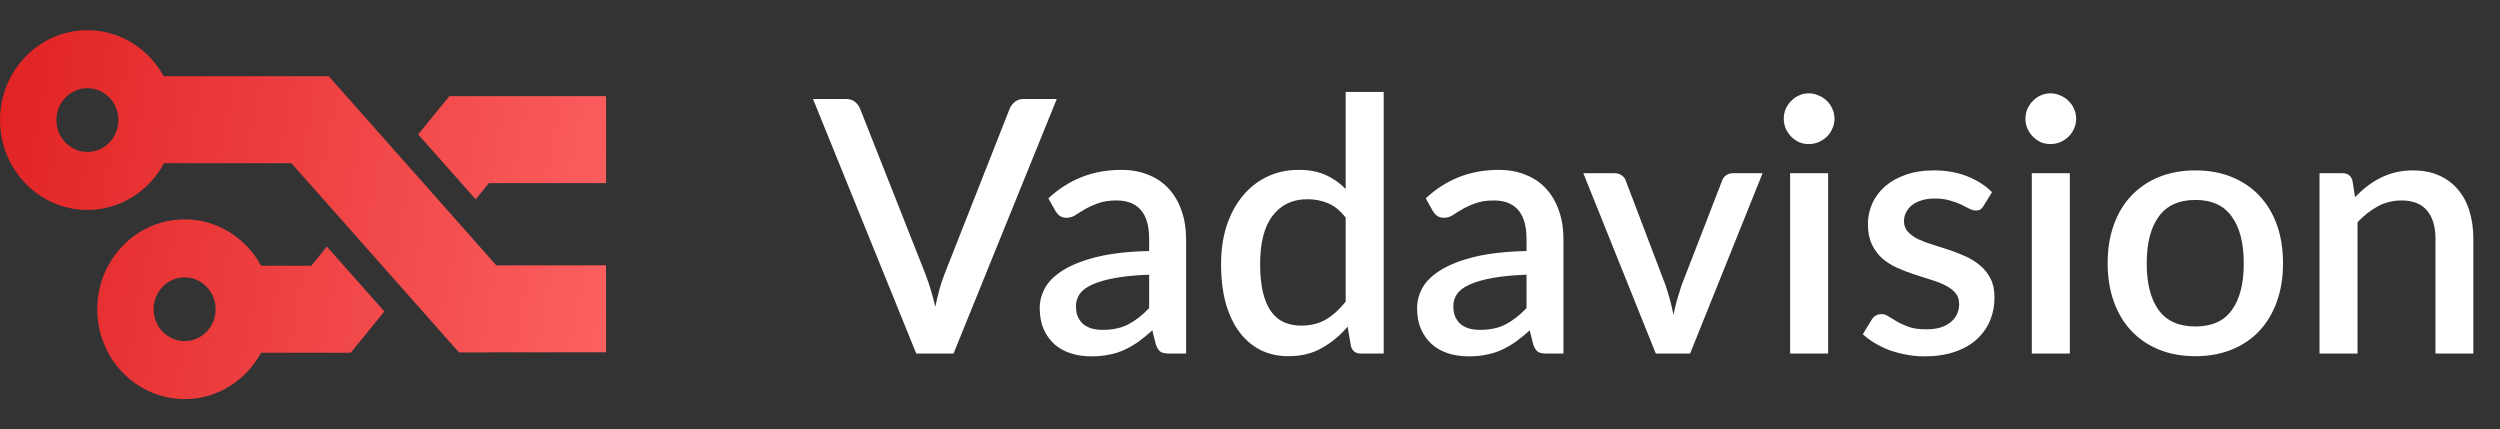 <svg width="99" height="17" viewBox="0 0 99 17" fill="none" xmlns="http://www.w3.org/2000/svg">
<rect x="0" y="0" width="99" height="17" fill="#333333" stroke="none"/>
<path fill-rule="evenodd" clip-rule="evenodd" d="M13.019 3.018L19.654 10.509L23.996 10.505L24 13.949L18.176 13.955L11.539 6.462H6.496C5.907 7.564 4.767 8.313 3.461 8.313C1.552 8.313 0 6.717 0 4.754C0 2.792 1.552 1.196 3.461 1.196C4.756 1.196 5.887 1.932 6.48 3.018H13.019ZM2.233 4.754C2.233 5.451 2.784 6.017 3.461 6.017C4.138 6.017 4.689 5.451 4.689 4.754C4.689 4.058 4.138 3.492 3.461 3.492C2.784 3.492 2.233 4.058 2.233 4.754ZM17.794 3.808L16.559 5.323L18.836 7.892L19.358 7.252H24V3.808H17.794ZM12.325 10.523H10.338C9.747 9.429 8.612 8.687 7.311 8.687C5.403 8.687 3.85 10.283 3.85 12.245C3.85 14.208 5.403 15.804 7.311 15.804C8.612 15.804 9.747 15.062 10.338 13.968H13.889L15.22 12.333L12.944 9.764L12.325 10.523ZM7.311 13.508C6.634 13.508 6.083 12.942 6.083 12.245C6.083 11.549 6.634 10.983 7.311 10.983C7.988 10.983 8.539 11.549 8.539 12.245C8.539 12.942 7.988 13.508 7.311 13.508Z" fill="url(#paint0_linear_214_110)"/>
<path d="M41.848 3.92L37.76 14H36.283L32.195 3.92H33.504C33.648 3.92 33.765 3.957 33.854 4.032C33.943 4.102 34.01 4.191 34.057 4.298L36.654 10.871C36.794 11.24 36.922 11.664 37.039 12.145C37.09 11.907 37.144 11.681 37.2 11.466C37.261 11.251 37.326 11.053 37.396 10.871L39.986 4.298C40.023 4.205 40.089 4.118 40.182 4.039C40.275 3.96 40.392 3.92 40.532 3.92H41.848ZM45.506 10.878C44.97 10.897 44.517 10.941 44.148 11.011C43.78 11.076 43.481 11.163 43.252 11.27C43.024 11.373 42.858 11.496 42.755 11.641C42.657 11.786 42.608 11.944 42.608 12.117C42.608 12.285 42.634 12.43 42.685 12.551C42.741 12.668 42.816 12.766 42.909 12.845C43.007 12.92 43.119 12.976 43.245 13.013C43.376 13.046 43.518 13.062 43.672 13.062C44.064 13.062 44.4 12.99 44.68 12.845C44.965 12.696 45.24 12.481 45.506 12.201V10.878ZM41.516 7.854C42.324 7.103 43.285 6.727 44.4 6.727C44.811 6.727 45.175 6.795 45.492 6.93C45.814 7.061 46.083 7.247 46.297 7.49C46.517 7.733 46.682 8.022 46.794 8.358C46.911 8.689 46.969 9.058 46.969 9.464V14H46.297C46.153 14 46.043 13.979 45.968 13.937C45.894 13.89 45.831 13.799 45.779 13.664L45.632 13.083C45.45 13.246 45.271 13.393 45.093 13.524C44.916 13.65 44.732 13.757 44.54 13.846C44.354 13.935 44.151 14 43.931 14.042C43.717 14.089 43.479 14.112 43.217 14.112C42.928 14.112 42.657 14.072 42.405 13.993C42.158 13.914 41.943 13.795 41.761 13.636C41.579 13.473 41.435 13.272 41.327 13.034C41.225 12.796 41.173 12.516 41.173 12.194C41.173 11.919 41.246 11.65 41.39 11.389C41.54 11.128 41.782 10.894 42.118 10.689C42.459 10.479 42.905 10.306 43.455 10.171C44.011 10.036 44.694 9.959 45.506 9.94V9.464C45.506 8.951 45.397 8.568 45.177 8.316C44.958 8.064 44.636 7.938 44.211 7.938C43.922 7.938 43.679 7.975 43.483 8.05C43.287 8.12 43.117 8.197 42.972 8.281C42.828 8.365 42.699 8.444 42.587 8.519C42.475 8.589 42.356 8.624 42.23 8.624C42.128 8.624 42.039 8.598 41.964 8.547C41.894 8.491 41.836 8.423 41.789 8.344L41.516 7.854ZM53.289 8.617C53.079 8.346 52.848 8.157 52.596 8.05C52.344 7.943 52.071 7.889 51.777 7.889C51.189 7.889 50.73 8.106 50.398 8.54C50.067 8.969 49.901 9.606 49.901 10.451C49.901 10.89 49.939 11.265 50.013 11.578C50.088 11.886 50.195 12.138 50.335 12.334C50.475 12.53 50.646 12.672 50.846 12.761C51.047 12.85 51.273 12.894 51.525 12.894C51.908 12.894 52.237 12.812 52.512 12.649C52.792 12.481 53.051 12.245 53.289 11.942V8.617ZM54.794 3.64V14H53.884C53.684 14 53.555 13.904 53.499 13.713L53.366 12.936C53.068 13.286 52.727 13.568 52.344 13.783C51.966 13.998 51.525 14.105 51.021 14.105C50.62 14.105 50.256 14.026 49.929 13.867C49.603 13.704 49.323 13.468 49.089 13.16C48.856 12.852 48.674 12.472 48.543 12.019C48.417 11.562 48.354 11.039 48.354 10.451C48.354 9.919 48.424 9.427 48.564 8.974C48.709 8.521 48.914 8.129 49.18 7.798C49.446 7.462 49.768 7.201 50.146 7.014C50.529 6.823 50.956 6.727 51.427 6.727C51.847 6.727 52.204 6.795 52.498 6.93C52.792 7.061 53.056 7.245 53.289 7.483V3.64H54.794ZM60.45 10.878C59.913 10.897 59.46 10.941 59.092 11.011C58.723 11.076 58.424 11.163 58.196 11.27C57.967 11.373 57.801 11.496 57.699 11.641C57.601 11.786 57.552 11.944 57.552 12.117C57.552 12.285 57.577 12.43 57.629 12.551C57.685 12.668 57.759 12.766 57.853 12.845C57.951 12.92 58.063 12.976 58.189 13.013C58.319 13.046 58.462 13.062 58.616 13.062C59.008 13.062 59.344 12.99 59.624 12.845C59.908 12.696 60.184 12.481 60.45 12.201V10.878ZM56.46 7.854C57.267 7.103 58.228 6.727 59.344 6.727C59.754 6.727 60.118 6.795 60.436 6.93C60.758 7.061 61.026 7.247 61.241 7.49C61.46 7.733 61.626 8.022 61.738 8.358C61.854 8.689 61.913 9.058 61.913 9.464V14H61.241C61.096 14 60.986 13.979 60.912 13.937C60.837 13.89 60.774 13.799 60.723 13.664L60.576 13.083C60.394 13.246 60.214 13.393 60.037 13.524C59.859 13.65 59.675 13.757 59.484 13.846C59.297 13.935 59.094 14 58.875 14.042C58.66 14.089 58.422 14.112 58.161 14.112C57.871 14.112 57.601 14.072 57.349 13.993C57.101 13.914 56.887 13.795 56.705 13.636C56.523 13.473 56.378 13.272 56.271 13.034C56.168 12.796 56.117 12.516 56.117 12.194C56.117 11.919 56.189 11.65 56.334 11.389C56.483 11.128 56.726 10.894 57.062 10.689C57.402 10.479 57.848 10.306 58.399 10.171C58.954 10.036 59.638 9.959 60.45 9.94V9.464C60.45 8.951 60.34 8.568 60.121 8.316C59.901 8.064 59.579 7.938 59.155 7.938C58.865 7.938 58.623 7.975 58.427 8.05C58.231 8.12 58.06 8.197 57.916 8.281C57.771 8.365 57.643 8.444 57.531 8.519C57.419 8.589 57.3 8.624 57.174 8.624C57.071 8.624 56.982 8.598 56.908 8.547C56.838 8.491 56.779 8.423 56.733 8.344L56.46 7.854ZM69.798 6.86L66.928 14H65.57L62.7 6.86H63.939C64.055 6.86 64.151 6.89 64.226 6.951C64.305 7.007 64.356 7.075 64.38 7.154L65.962 11.312C66.027 11.508 66.085 11.702 66.137 11.893C66.188 12.084 66.232 12.278 66.27 12.474C66.307 12.278 66.351 12.087 66.403 11.9C66.459 11.709 66.519 11.513 66.585 11.312L68.195 7.154C68.223 7.07 68.274 7 68.349 6.944C68.423 6.888 68.514 6.86 68.622 6.86H69.798ZM72.394 6.86V14H70.889V6.86H72.394ZM72.646 4.704C72.646 4.839 72.618 4.968 72.562 5.089C72.511 5.21 72.439 5.318 72.345 5.411C72.252 5.5 72.142 5.572 72.016 5.628C71.895 5.679 71.764 5.705 71.624 5.705C71.489 5.705 71.361 5.679 71.239 5.628C71.123 5.572 71.02 5.5 70.931 5.411C70.843 5.318 70.77 5.21 70.714 5.089C70.663 4.968 70.637 4.839 70.637 4.704C70.637 4.564 70.663 4.433 70.714 4.312C70.77 4.191 70.843 4.086 70.931 3.997C71.02 3.904 71.123 3.831 71.239 3.78C71.361 3.724 71.489 3.696 71.624 3.696C71.764 3.696 71.895 3.724 72.016 3.78C72.142 3.831 72.252 3.904 72.345 3.997C72.439 4.086 72.511 4.191 72.562 4.312C72.618 4.433 72.646 4.564 72.646 4.704ZM78.548 8.155C78.511 8.22 78.469 8.267 78.422 8.295C78.376 8.323 78.317 8.337 78.247 8.337C78.168 8.337 78.082 8.314 77.988 8.267C77.895 8.216 77.785 8.16 77.659 8.099C77.533 8.038 77.384 7.985 77.211 7.938C77.043 7.887 76.845 7.861 76.616 7.861C76.43 7.861 76.259 7.884 76.105 7.931C75.956 7.973 75.828 8.036 75.72 8.12C75.618 8.199 75.538 8.295 75.482 8.407C75.426 8.514 75.398 8.631 75.398 8.757C75.398 8.925 75.45 9.065 75.552 9.177C75.655 9.289 75.79 9.387 75.958 9.471C76.126 9.55 76.317 9.623 76.532 9.688C76.747 9.753 76.966 9.823 77.19 9.898C77.414 9.973 77.633 10.059 77.848 10.157C78.063 10.255 78.254 10.376 78.422 10.521C78.59 10.661 78.725 10.834 78.828 11.039C78.931 11.24 78.982 11.485 78.982 11.774C78.982 12.11 78.921 12.42 78.8 12.705C78.679 12.99 78.501 13.237 78.268 13.447C78.035 13.657 77.743 13.82 77.393 13.937C77.048 14.054 76.651 14.112 76.203 14.112C75.956 14.112 75.716 14.089 75.482 14.042C75.254 14 75.034 13.942 74.824 13.867C74.619 13.788 74.425 13.694 74.243 13.587C74.066 13.48 73.907 13.363 73.767 13.237L74.117 12.663C74.159 12.593 74.21 12.539 74.271 12.502C74.337 12.46 74.416 12.439 74.509 12.439C74.607 12.439 74.703 12.472 74.796 12.537C74.894 12.598 75.006 12.665 75.132 12.74C75.263 12.815 75.419 12.885 75.601 12.95C75.783 13.011 76.01 13.041 76.28 13.041C76.504 13.041 76.698 13.015 76.861 12.964C77.025 12.908 77.16 12.833 77.267 12.74C77.374 12.647 77.454 12.542 77.505 12.425C77.556 12.304 77.582 12.175 77.582 12.04C77.582 11.858 77.531 11.709 77.428 11.592C77.326 11.475 77.188 11.375 77.015 11.291C76.847 11.207 76.653 11.132 76.434 11.067C76.219 11.002 76 10.932 75.776 10.857C75.552 10.782 75.331 10.696 75.111 10.598C74.897 10.5 74.703 10.376 74.53 10.227C74.362 10.073 74.227 9.889 74.124 9.674C74.022 9.455 73.97 9.189 73.97 8.876C73.97 8.591 74.026 8.321 74.138 8.064C74.255 7.807 74.423 7.581 74.642 7.385C74.866 7.189 75.139 7.035 75.461 6.923C75.788 6.806 76.163 6.748 76.588 6.748C77.069 6.748 77.505 6.825 77.897 6.979C78.289 7.133 78.618 7.343 78.884 7.609L78.548 8.155ZM81.965 6.86V14H80.46V6.86H81.965ZM82.216 4.704C82.216 4.839 82.189 4.968 82.132 5.089C82.081 5.21 82.009 5.318 81.915 5.411C81.822 5.5 81.713 5.572 81.587 5.628C81.465 5.679 81.335 5.705 81.195 5.705C81.059 5.705 80.931 5.679 80.809 5.628C80.693 5.572 80.59 5.5 80.501 5.411C80.413 5.318 80.341 5.21 80.284 5.089C80.233 4.968 80.207 4.839 80.207 4.704C80.207 4.564 80.233 4.433 80.284 4.312C80.341 4.191 80.413 4.086 80.501 3.997C80.59 3.904 80.693 3.831 80.809 3.78C80.931 3.724 81.059 3.696 81.195 3.696C81.335 3.696 81.465 3.724 81.587 3.78C81.713 3.831 81.822 3.904 81.915 3.997C82.009 4.086 82.081 4.191 82.132 4.312C82.189 4.433 82.216 4.564 82.216 4.704ZM86.942 6.748C87.47 6.748 87.946 6.834 88.371 7.007C88.8 7.18 89.164 7.425 89.463 7.742C89.766 8.059 89.999 8.444 90.162 8.897C90.326 9.35 90.407 9.858 90.407 10.423C90.407 10.988 90.326 11.496 90.162 11.949C89.999 12.402 89.766 12.789 89.463 13.111C89.164 13.428 88.8 13.673 88.371 13.846C87.946 14.019 87.47 14.105 86.942 14.105C86.41 14.105 85.93 14.019 85.501 13.846C85.076 13.673 84.712 13.428 84.409 13.111C84.105 12.789 83.872 12.402 83.709 11.949C83.545 11.496 83.463 10.988 83.463 10.423C83.463 9.858 83.545 9.35 83.709 8.897C83.872 8.444 84.105 8.059 84.409 7.742C84.712 7.425 85.076 7.18 85.501 7.007C85.93 6.834 86.41 6.748 86.942 6.748ZM86.942 12.929C87.587 12.929 88.065 12.714 88.377 12.285C88.695 11.851 88.853 11.233 88.853 10.43C88.853 9.627 88.695 9.009 88.377 8.575C88.065 8.136 87.587 7.917 86.942 7.917C86.289 7.917 85.804 8.136 85.487 8.575C85.169 9.009 85.01 9.627 85.01 10.43C85.01 11.233 85.169 11.851 85.487 12.285C85.804 12.714 86.289 12.929 86.942 12.929ZM93.26 7.805C93.415 7.646 93.573 7.504 93.737 7.378C93.904 7.247 94.082 7.135 94.269 7.042C94.455 6.949 94.653 6.876 94.864 6.825C95.073 6.774 95.302 6.748 95.549 6.748C95.942 6.748 96.284 6.813 96.579 6.944C96.877 7.075 97.127 7.259 97.328 7.497C97.533 7.735 97.687 8.022 97.79 8.358C97.892 8.689 97.944 9.056 97.944 9.457V14H96.445V9.457C96.445 8.976 96.334 8.603 96.109 8.337C95.89 8.071 95.554 7.938 95.102 7.938C94.766 7.938 94.453 8.015 94.163 8.169C93.879 8.323 93.611 8.533 93.359 8.799V14H91.853V6.86H92.763C92.969 6.86 93.1 6.956 93.156 7.147L93.26 7.805Z" fill="white"/>
<defs>
<linearGradient id="paint0_linear_214_110" x1="0" y1="1.196" x2="25.06" y2="5.825" gradientUnits="userSpaceOnUse">
<stop stop-color="#E12223"/>
<stop offset="1" stop-color="#FB5F60"/>
</linearGradient>
</defs>
</svg>
